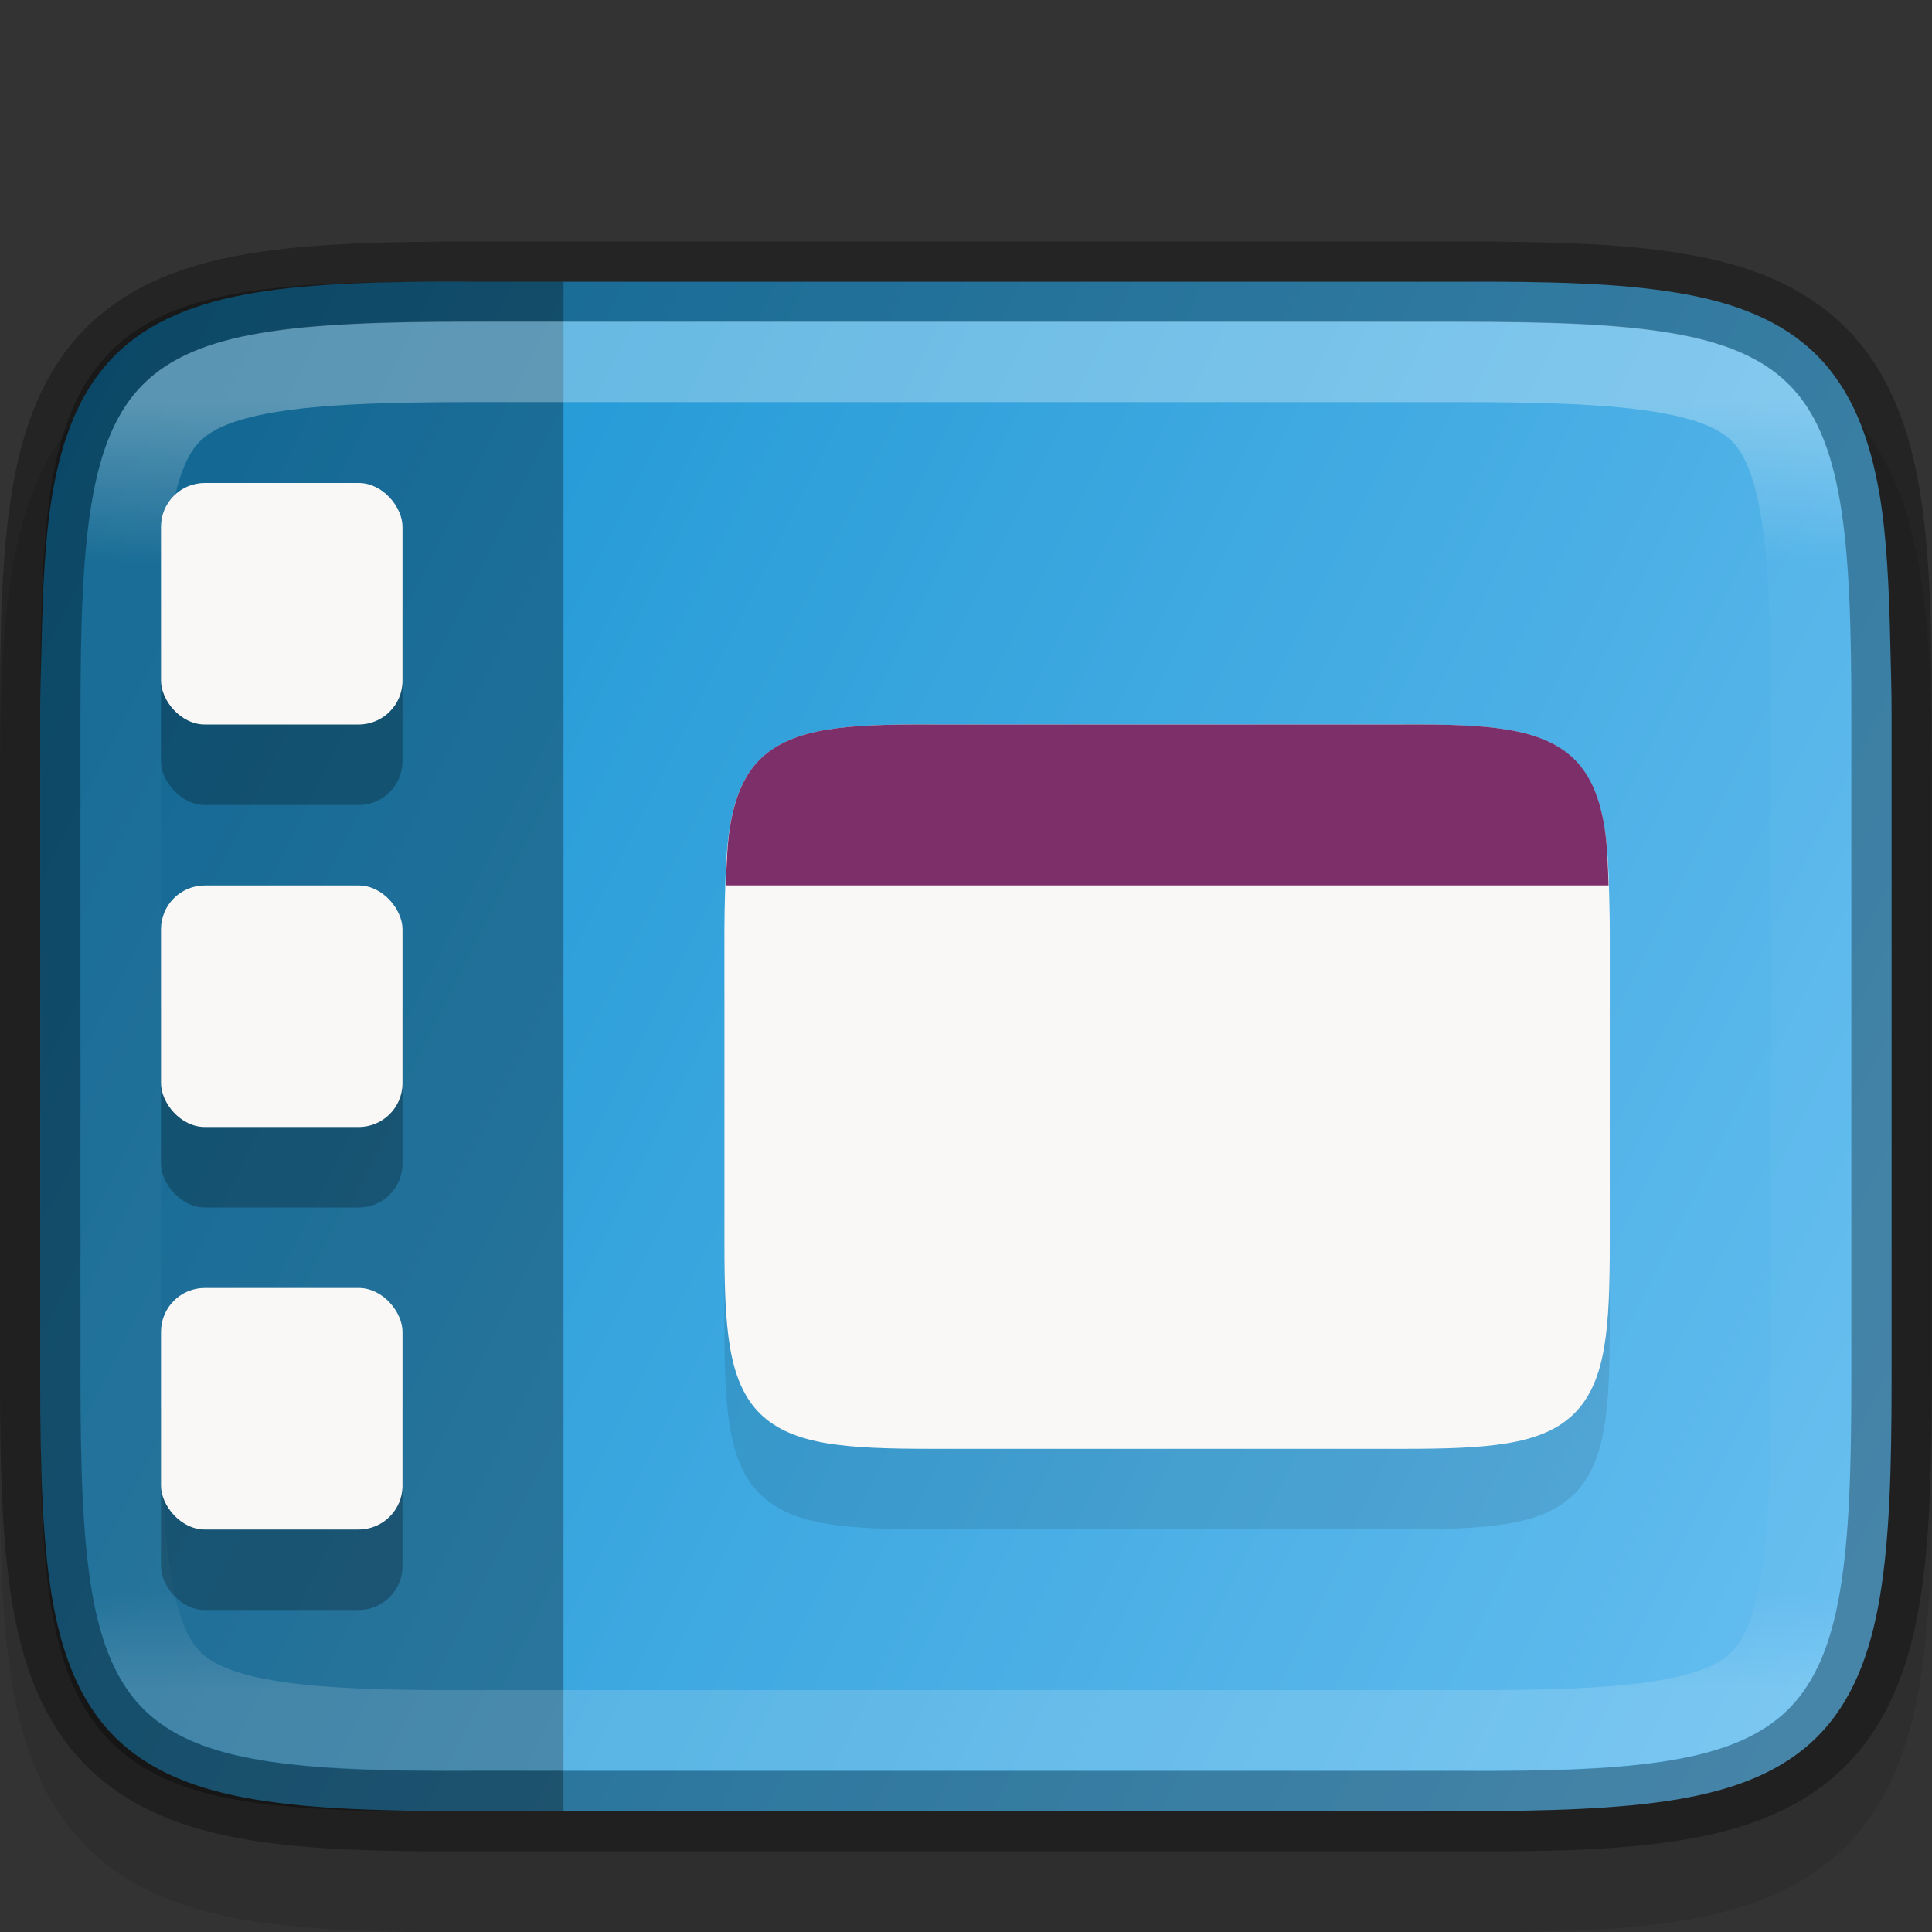 <svg width="24" height="24" version="1" xmlns="http://www.w3.org/2000/svg">
 <rect width="100%" height="100%" fill="#333333" stroke="none"/>
 <defs>
  <linearGradient id="linearGradient916" x1="459.03" x2="35.31" y1="419.23" y2="207.37" gradientTransform="matrix(.057 0 0 .057 -2 -4.745)" gradientUnits="userSpaceOnUse">
   <stop stop-color="#66bef0" offset="0"/>
   <stop stop-color="#1793d1" offset="1"/>
  </linearGradient>
  <linearGradient id="linearGradient981" x1="333" x2="333" y1="192" y2="208" gradientTransform="rotate(90 332 200)" gradientUnits="userSpaceOnUse">
   <stop stop-color="#fff" offset="0"/>
   <stop stop-color="#fff" stop-opacity=".098" offset=".125"/>
   <stop stop-color="#fff" stop-opacity=".098" offset=".925"/>
   <stop stop-color="#fff" stop-opacity=".498" offset="1"/>
  </linearGradient>
  <clipPath id="clipPath971">
   <path d="m327.87 189c-4.412 0-4.887 0.453-4.865 4.874v12.252c-0.022 4.421 0.453 4.874 4.865 4.874h8.27c4.412 0 4.865-0.453 4.865-4.874v-12.252c0-4.421-0.453-4.874-4.865-4.874z" color="#000000" fill="#46a926"/>
  </clipPath>
 </defs>
 <path d="m5.875 4c-1.121 0-2.021 0.022-2.795 0.152-0.777 0.13-1.478 0.389-2.008 0.918-0.53 0.529-0.789 1.23-0.92 2.006-0.13 0.773-0.152 1.67-0.152 2.789v8.27c0 1.119 0.022 2.015 0.152 2.789 0.13 0.777 0.391 1.483 0.92 2.014 0.53 0.531 1.234 0.789 2.012 0.918 0.775 0.129 1.672 0.15 2.793 0.145h12.246c1.121 5e-3 2.018-0.016 2.793-0.145 0.778-0.129 1.482-0.387 2.012-0.918 0.529-0.531 0.787-1.236 0.918-2.014 0.13-0.774 0.154-1.67 0.154-2.789v-8.27c0-1.119-0.024-2.016-0.154-2.789-0.131-0.776-0.388-1.477-0.918-2.006-0.53-0.529-1.233-0.788-2.01-0.918-0.774-0.13-1.671-0.152-2.793-0.152h-6.125z" color="#000000" color-rendering="auto" dominant-baseline="auto" image-rendering="auto" opacity=".1" shape-rendering="auto" solid-color="#000000" style="font-feature-settings:normal;font-variant-alternates:normal;font-variant-caps:normal;font-variant-ligatures:normal;font-variant-numeric:normal;font-variant-position:normal;isolation:auto;mix-blend-mode:normal;shape-padding:0;text-decoration-color:#000000;text-decoration-line:none;text-decoration-style:solid;text-indent:0;text-orientation:mixed;text-transform:none;white-space:normal"/>
 <path d="m5.875 3.5c-1.113-5e-3 -1.989 0.017-2.709 0.137-0.721 0.12-1.31 0.348-1.74 0.779-0.431 0.432-0.658 1.022-0.779 1.742-0.086 0.512-0.116 1.143-0.131 1.842-6e-3 0.283-0.016 0.545-0.016 0.865v8.27c0 1.112 0.025 1.986 0.146 2.705 0.121 0.719 0.348 1.306 0.779 1.736 0.431 0.43 1.018 0.657 1.738 0.777 0.72 0.121 1.597 0.146 2.711 0.146h12.25c1.114 0 1.991-0.026 2.711-0.146 0.72-0.121 1.307-0.347 1.738-0.777 0.431-0.43 0.658-1.018 0.779-1.736 0.121-0.719 0.146-1.593 0.146-2.705v-8.27c0-0.321-0.01-0.582-0.016-0.865-0.015-0.699-0.045-1.329-0.131-1.842-0.121-0.72-0.349-1.31-0.779-1.742-0.431-0.432-1.02-0.66-1.74-0.779-0.72-0.12-1.597-0.142-2.711-0.137h-6.123z" color="#000000" fill="url(#linearGradient916)"/>
 <path d="m5.466 3.5c-1.013 8.5e-4 -1.82 0.025-2.479 0.137-0.672 0.115-1.22 0.33-1.622 0.738-0.402 0.409-0.614 0.967-0.727 1.651-0.04 0.243-0.066 0.513-0.087 0.798-0.037 0.514-0.05 1.092-0.05 1.772v8.806c0 1.056 0.024 1.888 0.137 2.572 0.113 0.685 0.324 1.243 0.726 1.653 0.402 0.41 0.951 0.627 1.624 0.74 0.672 0.114 1.49 0.137 2.529 0.132l1.483 4.7e-4v-19z" enable-background="new" opacity=".3"/>
 <path d="m0.5 17.134c0 1.112 0.026 1.987 0.146 2.707 0.121 0.72 0.349 1.31 0.779 1.742 0.431 0.432 1.02 0.66 1.74 0.779 0.72 0.12 1.597 0.142 2.711 0.137h12.248c1.113 5e-3 1.989-0.017 2.709-0.137 0.721-0.12 1.31-0.348 1.74-0.779 0.431-0.432 0.658-1.022 0.779-1.742 0.121-0.72 0.146-1.595 0.146-2.707v-8.27c0-1.112-0.025-1.986-0.146-2.705-0.121-0.719-0.348-1.306-0.779-1.736-0.431-0.43-1.018-0.657-1.738-0.777-0.72-0.121-1.597-0.146-2.711-0.146h-12.25c-1.114 0-1.991 0.026-2.711 0.146-0.72 0.121-1.307 0.347-1.738 0.777-0.431 0.43-0.658 1.018-0.779 1.736-0.121 0.719-0.146 1.593-0.146 2.705z" color="#000000" fill="none" opacity=".3" stroke="#000"/>
 <path transform="rotate(-90 78.5 266.5)" d="m327.87 189c-4.412 0-4.887 0.453-4.865 4.874v12.252c-0.022 4.421 0.453 4.874 4.865 4.874h8.27c4.412 0 4.865-0.453 4.865-4.874v-12.252c0-4.421-0.453-4.874-4.865-4.874z" clip-path="url(#clipPath971)" color="#000000" fill="none" opacity=".3" stroke="url(#linearGradient981)" stroke-width="2"/>
 <g transform="translate(-7,-2)">
  <rect x="9" y="9" width="3" height="3" rx=".544" ry=".544" opacity=".25"/>
  <rect x="9" y="8" width="3" height="3" rx=".544" ry=".544" fill="#faf8f6"/>
 </g>
 <g transform="translate(-7,3)">
  <rect x="9" y="9" width="3" height="3" rx=".544" ry=".544" opacity=".25"/>
  <rect x="9" y="8" width="3" height="3" rx=".544" ry=".544" fill="#faf8f6"/>
 </g>
 <g transform="translate(-7,8)">
  <rect x="9" y="9" width="3" height="3" rx=".544" ry=".544" opacity=".25"/>
  <rect x="9" y="8" width="3" height="3" rx=".544" ry=".544" fill="#faf8f6"/>
 </g>
 <g transform="translate(-320 -188)" enable-background="new">
  <path d="m331.57 198c-0.532-3e-3 -0.951 8e-3 -1.296 0.065-0.345 0.057-0.626 0.165-0.832 0.369-0.206 0.204-0.315 0.484-0.373 0.825-0.041 0.243-0.056 0.541-0.063 0.872-3e-3 0.134-7e-3 0.258-7e-3 0.41v3.917c0 0.527 0.012 0.941 0.07 1.281s0.167 0.619 0.373 0.822 0.487 0.311 0.831 0.368c0.344 0.057 0.764 0.069 1.296 0.069h2.929 2.929c0.533 0 0.952-0.012 1.296-0.069s0.625-0.164 0.831-0.368 0.315-0.482 0.373-0.822c0.058-0.34 0.07-0.755 0.07-1.281v-3.917c0-0.152-5e-3 -0.276-7e-3 -0.41-7e-3 -0.331-0.021-0.63-0.063-0.872-0.058-0.341-0.167-0.621-0.373-0.825-0.206-0.204-0.488-0.312-0.832-0.369-0.345-0.057-0.764-0.067-1.296-0.065h-2.928z" color="#000000" enable-background="accumulate" opacity=".1"/>
  <path d="m331.57 197c-0.532-3e-3 -0.951 8e-3 -1.296 0.065-0.345 0.057-0.626 0.165-0.832 0.369-0.206 0.204-0.315 0.484-0.373 0.825-0.041 0.243-0.056 0.541-0.063 0.872-3e-3 0.134-7e-3 0.258-7e-3 0.41v3.917c0 0.527 0.012 0.941 0.07 1.281s0.167 0.619 0.373 0.822 0.487 0.311 0.831 0.368c0.344 0.057 0.764 0.069 1.296 0.069h2.929 2.929c0.533 0 0.952-0.012 1.296-0.069s0.625-0.164 0.831-0.368 0.315-0.482 0.373-0.822c0.058-0.34 0.07-0.755 0.07-1.281v-3.917c0-0.152-5e-3 -0.276-7e-3 -0.41-7e-3 -0.331-0.021-0.63-0.063-0.872-0.058-0.341-0.167-0.621-0.373-0.825-0.206-0.204-0.488-0.312-0.832-0.369-0.345-0.057-0.764-0.067-1.296-0.065h-2.928z" color="#000000" enable-background="accumulate" fill="#faf8f6"/>
  <path d="m331.57 197c-0.532-3e-3 -0.951 8e-3 -1.295 0.064-0.345 0.057-0.628 0.165-0.834 0.369-0.206 0.204-0.313 0.485-0.371 0.826-0.035 0.206-0.044 0.468-0.053 0.74h10.965c-8e-3 -0.272-0.018-0.534-0.053-0.74-0.058-0.341-0.165-0.622-0.371-0.826-0.206-0.204-0.489-0.312-0.834-0.369-0.345-0.057-0.762-0.067-1.295-0.064h-2.93z" color="#000000" enable-background="accumulate" fill="#7c2f68"/>
 </g>
</svg>
